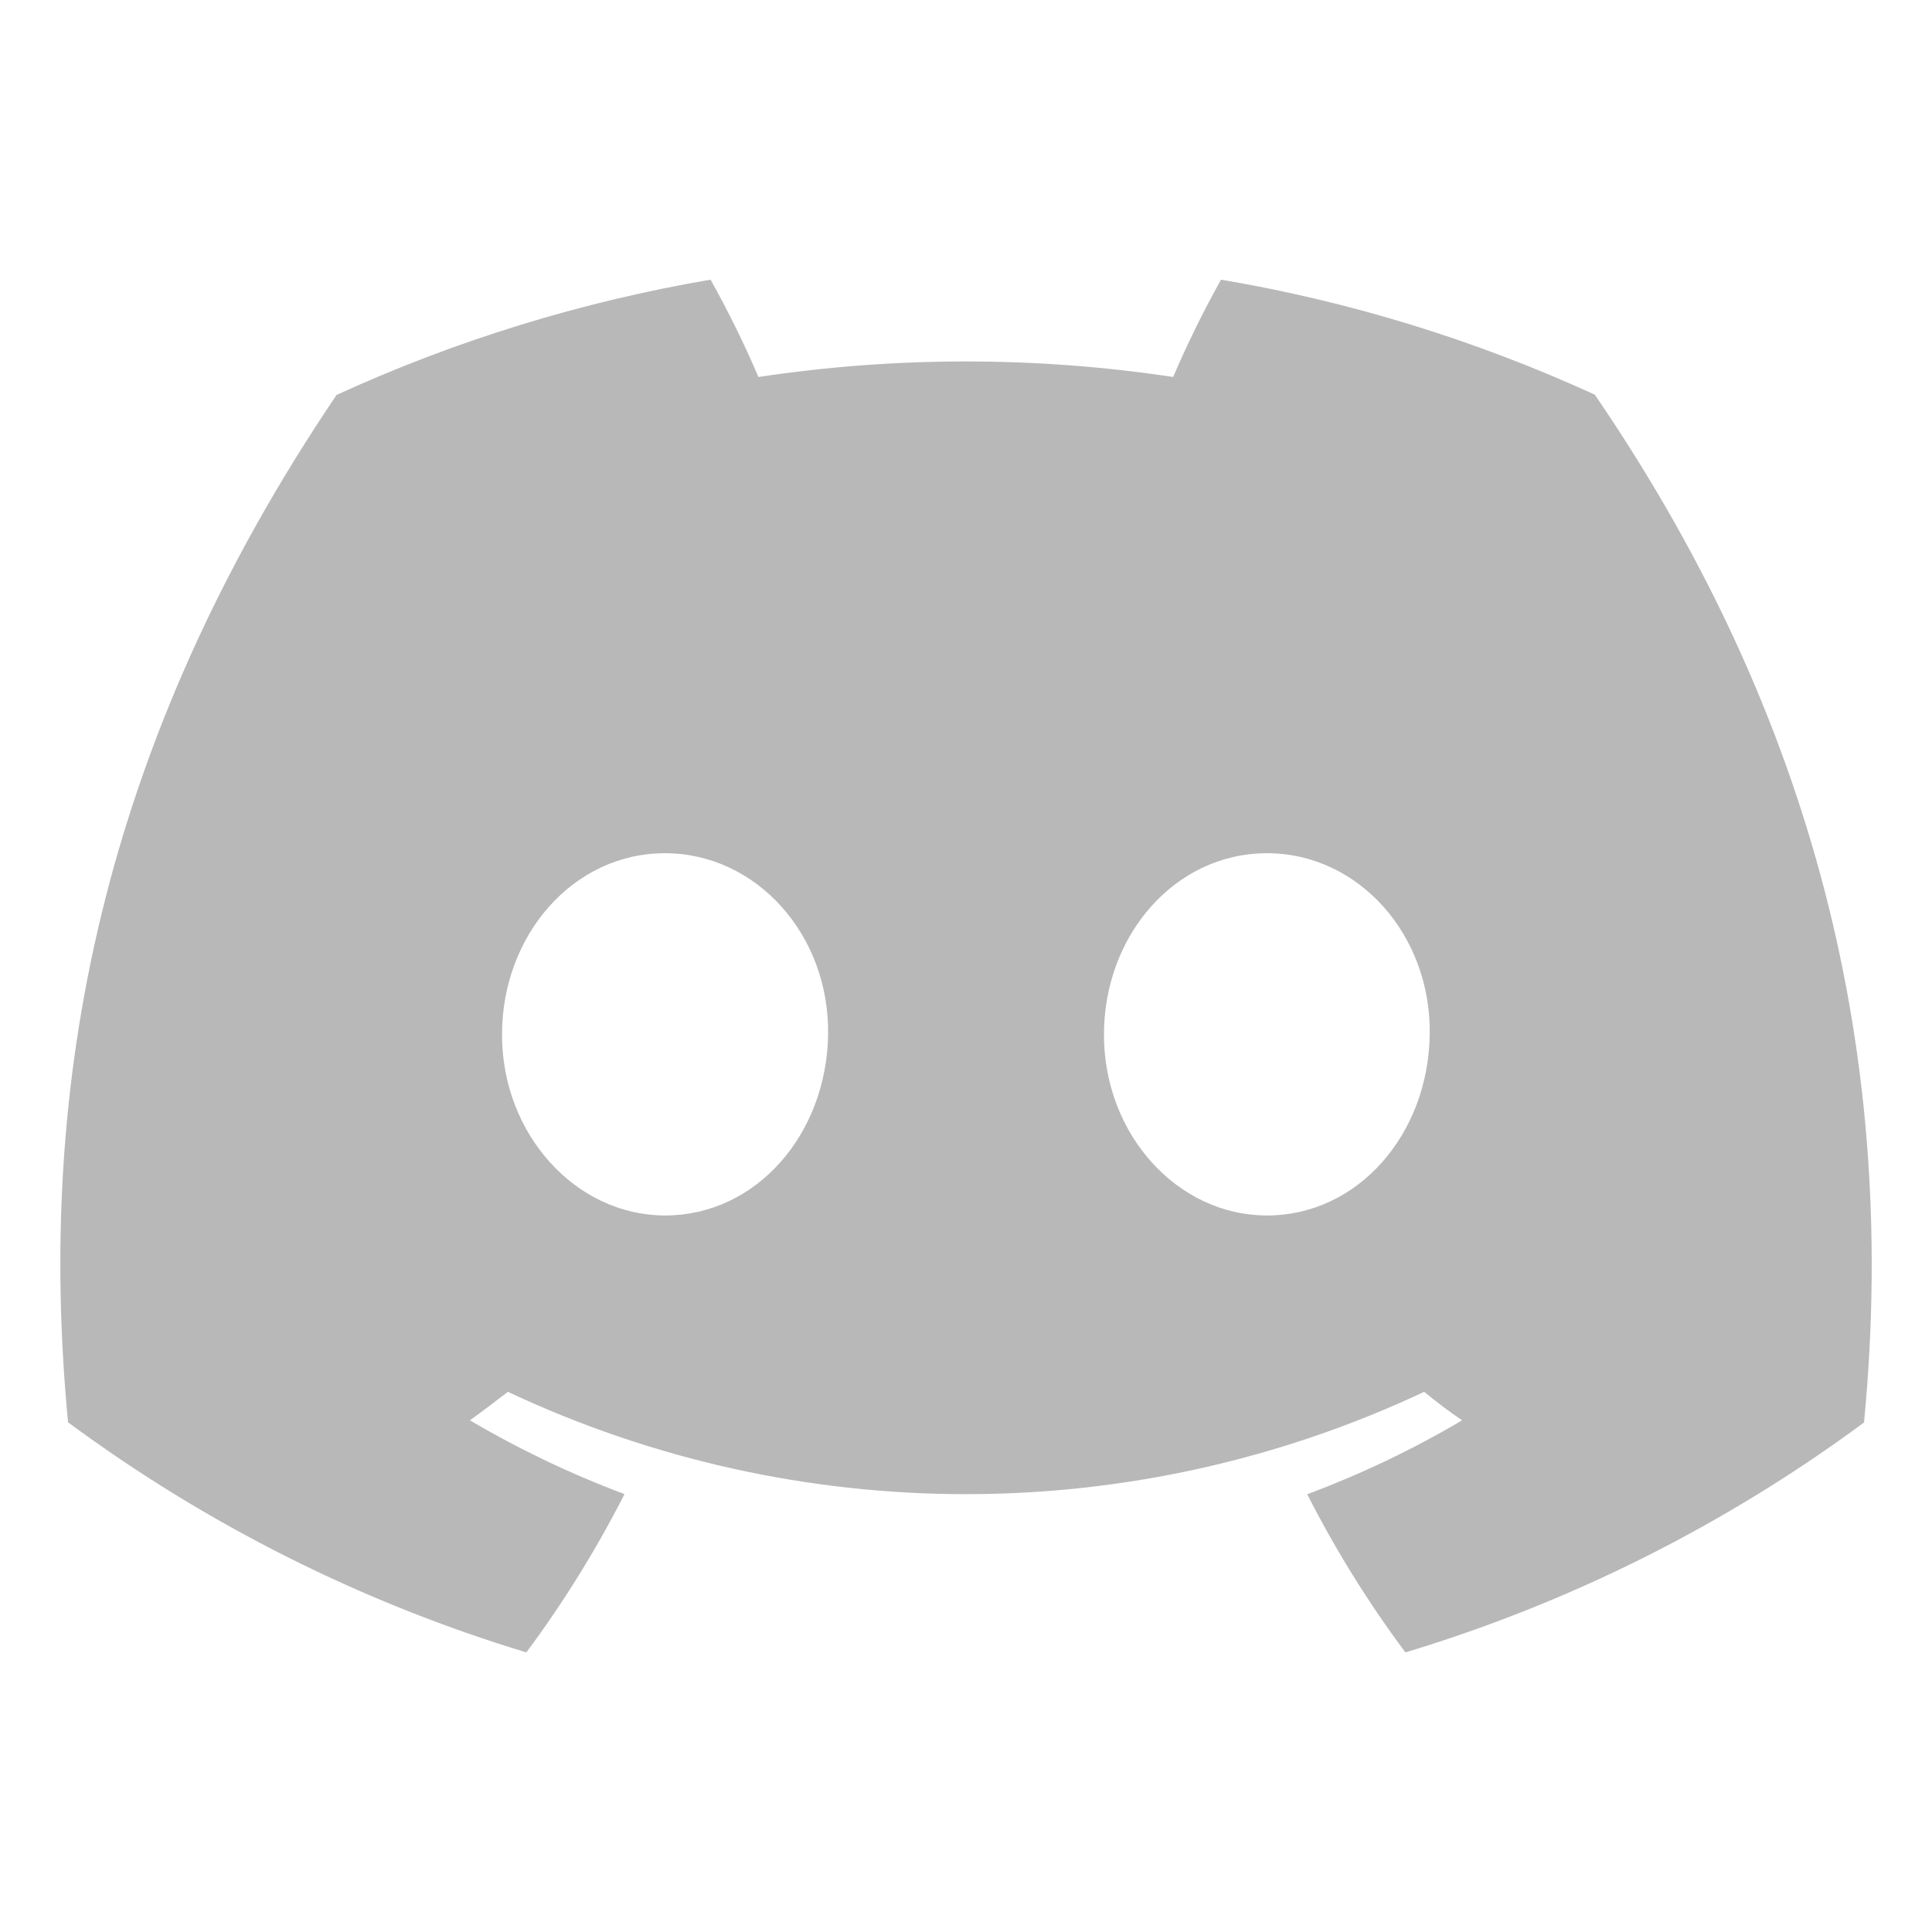 <svg xmlns="http://www.w3.org/2000/svg" width="32" height="32" viewBox="0 0 32 32"><title>discord</title><g fill="#b8b8b8e0" class="nc-icon-wrapper"><path d="M26.413,6.536c-1.971-.902-4.052-1.543-6.189-1.904-.292,.523-.557,1.061-.793,1.612-2.277-.343-4.592-.343-6.869,0-.236-.551-.5-1.089-.793-1.612-2.139,.365-4.221,1.006-6.194,1.909C1.658,12.336,.596,17.987,1.127,23.558h0c2.294,1.695,4.861,2.984,7.591,3.811,.615-.827,1.158-1.704,1.626-2.622-.888-.332-1.744-.741-2.56-1.222,.215-.156,.425-.316,.628-.472,4.806,2.26,10.37,2.26,15.177,0,.205,.168,.415,.328,.628,.472-.817,.483-1.676,.892-2.565,1.225,.467,.918,1.011,1.794,1.626,2.619,2.732-.824,5.301-2.112,7.596-3.808h0c.623-6.461-1.064-12.06-4.46-17.025Zm-15.396,13.596c-1.479,0-2.702-1.343-2.702-2.994s1.18-3.006,2.697-3.006,2.73,1.354,2.704,3.006-1.192,2.994-2.699,2.994Zm9.967,0c-1.482,0-2.699-1.343-2.699-2.994s1.18-3.006,2.699-3.006,2.723,1.354,2.697,3.006-1.189,2.994-2.697,2.994Z"></path></g></svg>